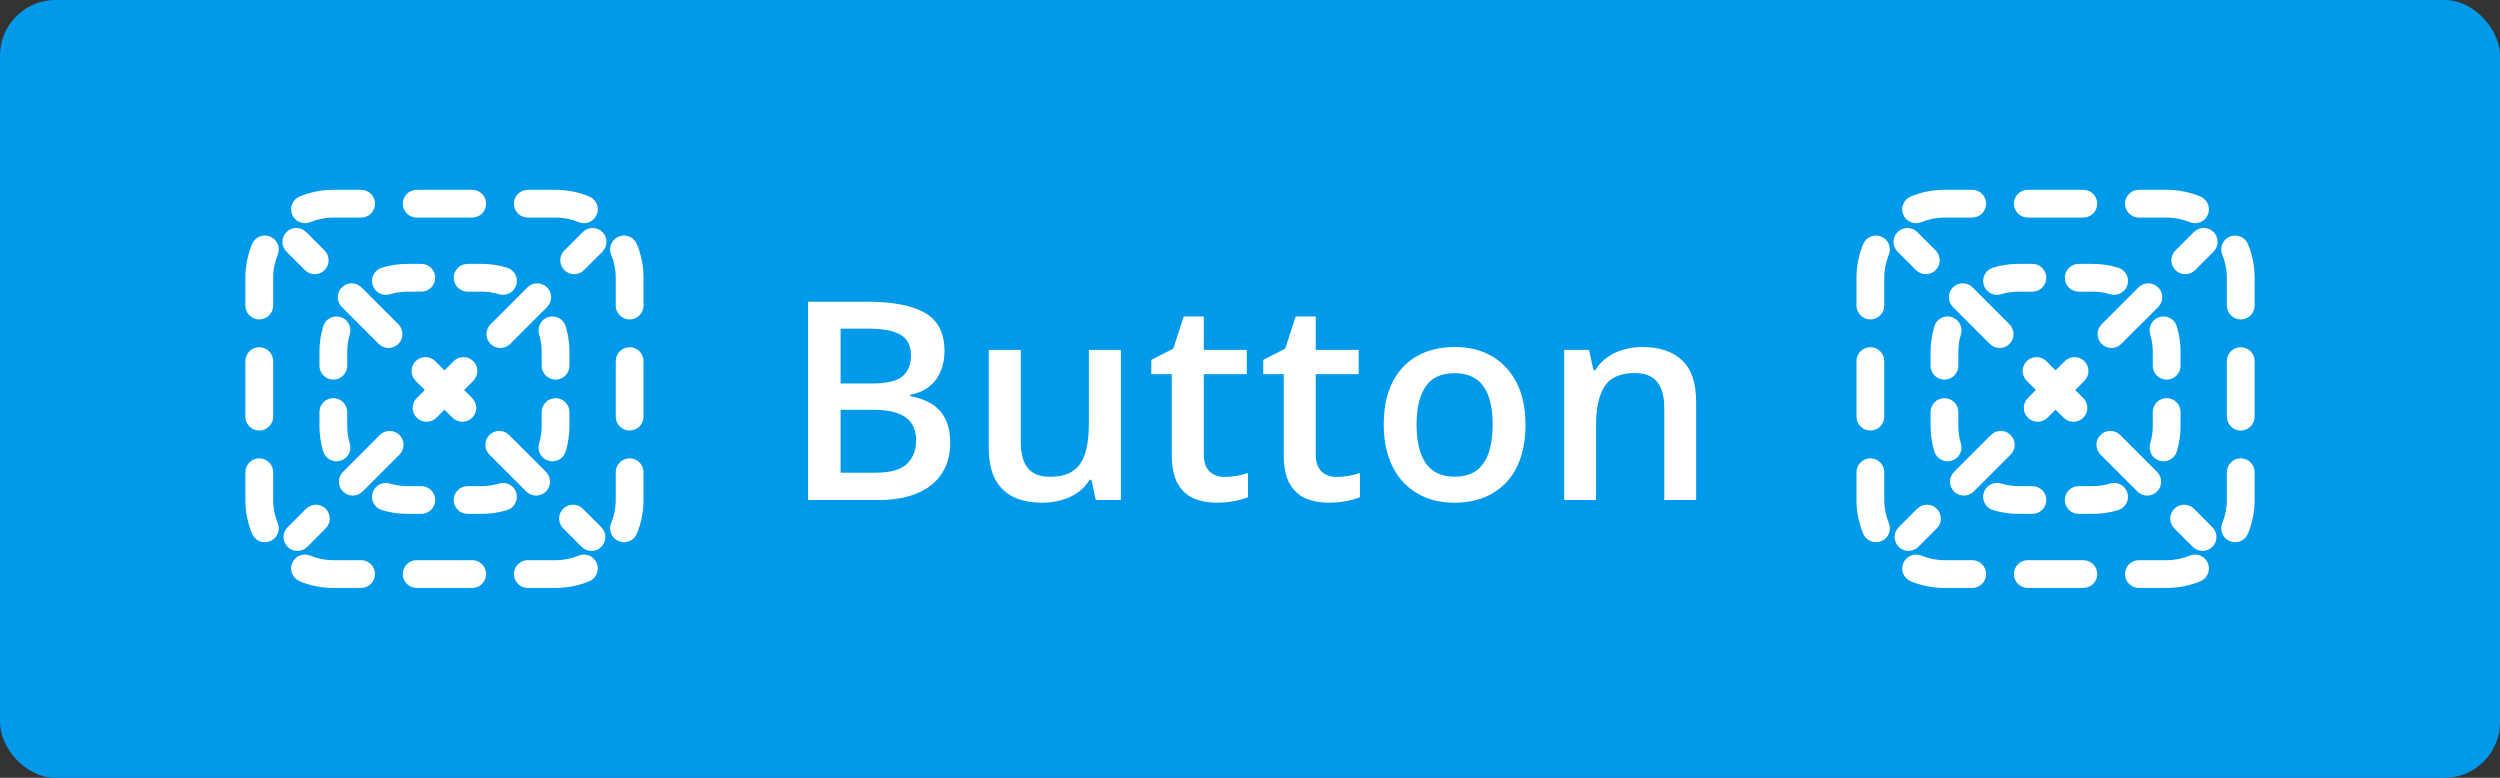 <svg width="180" height="56" viewBox="0 0 180 56" fill="none" xmlns="http://www.w3.org/2000/svg">
<rect x="0" y="0" width="180" height="56" fill="#333333" stroke="none"/>
<rect width="180" height="56" rx="4" fill="#019AEB"/>
<g clip-path="url(#clip0_480_99451)">
<path d="M24 15.666C23.411 15.666 22.851 15.784 22.342 15.995C21.831 16.206 21.246 15.964 21.035 15.454C20.823 14.944 21.065 14.359 21.576 14.148C22.324 13.837 23.143 13.666 24 13.666H26C26.552 13.666 27 14.114 27 14.666C27 15.219 26.552 15.666 26 15.666H24Z" fill="white"/>
<path d="M29 14.666C29 14.114 29.448 13.666 30 13.666H34C34.552 13.666 35 14.114 35 14.666C35 15.219 34.552 15.666 34 15.666H30C29.448 15.666 29 15.219 29 14.666Z" fill="white"/>
<path d="M37 14.666C37 14.114 37.448 13.666 38 13.666H40C40.857 13.666 41.676 13.837 42.425 14.148C42.935 14.359 43.177 14.944 42.965 15.454C42.754 15.964 42.169 16.206 41.659 15.995C41.149 15.784 40.59 15.666 40 15.666H38C37.448 15.666 37 15.219 37 14.666Z" fill="white"/>
<path d="M19.454 17.035C19.965 17.246 20.207 17.831 19.995 18.341C19.784 18.851 19.667 19.41 19.667 20V22C19.667 22.552 19.219 23 18.667 23C18.114 23 17.667 22.552 17.667 22V20C17.667 19.143 17.837 18.323 18.148 17.575C18.359 17.065 18.944 16.823 19.454 17.035Z" fill="white"/>
<path d="M44.546 17.035C45.056 16.823 45.641 17.065 45.852 17.575C46.163 18.323 46.333 19.143 46.333 20V22C46.333 22.552 45.886 23 45.333 23C44.781 23 44.333 22.552 44.333 22V20C44.333 19.41 44.216 18.851 44.005 18.341C43.793 17.831 44.035 17.246 44.546 17.035Z" fill="white"/>
<path d="M18.667 25C19.219 25 19.667 25.448 19.667 26V30C19.667 30.552 19.219 31 18.667 31C18.114 31 17.667 30.552 17.667 30V26C17.667 25.448 18.114 25 18.667 25Z" fill="white"/>
<path d="M45.333 25C45.886 25 46.333 25.448 46.333 26V30C46.333 30.552 45.886 31 45.333 31C44.781 31 44.333 30.552 44.333 30V26C44.333 25.448 44.781 25 45.333 25Z" fill="white"/>
<path d="M18.667 33C19.219 33 19.667 33.448 19.667 34V36C19.667 36.589 19.784 37.149 19.995 37.658C20.207 38.169 19.965 38.754 19.454 38.965C18.944 39.177 18.359 38.935 18.148 38.424C17.837 37.676 17.667 36.857 17.667 36V34C17.667 33.448 18.114 33 18.667 33Z" fill="white"/>
<path d="M45.333 33C45.886 33 46.333 33.448 46.333 34V36C46.333 36.857 46.163 37.676 45.852 38.424C45.641 38.935 45.056 39.177 44.546 38.965C44.035 38.754 43.793 38.169 44.005 37.658C44.216 37.149 44.333 36.589 44.333 36V34C44.333 33.448 44.781 33 45.333 33Z" fill="white"/>
<path d="M21.035 40.545C21.246 40.035 21.831 39.793 22.342 40.005C22.851 40.216 23.411 40.333 24 40.333H26C26.552 40.333 27 40.781 27 41.333C27 41.886 26.552 42.333 26 42.333H24C23.143 42.333 22.324 42.162 21.576 41.852C21.065 41.641 20.823 41.056 21.035 40.545Z" fill="white"/>
<path d="M42.965 40.545C43.177 41.056 42.935 41.641 42.425 41.852C41.676 42.162 40.857 42.333 40 42.333H38C37.448 42.333 37 41.886 37 41.333C37 40.781 37.448 40.333 38 40.333H40C40.59 40.333 41.149 40.216 41.659 40.005C42.169 39.793 42.754 40.035 42.965 40.545Z" fill="white"/>
<path d="M29 41.333C29 40.781 29.448 40.333 30 40.333H34C34.552 40.333 35 40.781 35 41.333C35 41.886 34.552 42.333 34 42.333H30C29.448 42.333 29 41.886 29 41.333Z" fill="white"/>
<path d="M43.374 18.121C43.764 17.731 43.764 17.098 43.374 16.707C42.983 16.316 42.35 16.316 41.96 16.707L40.631 18.035C40.241 18.426 40.241 19.059 40.631 19.449C41.022 19.84 41.655 19.84 42.046 19.449L43.374 18.121Z" fill="white"/>
<path d="M39.389 22.106C39.779 21.715 39.779 21.082 39.389 20.692C38.998 20.301 38.365 20.301 37.975 20.692L35.318 23.348C34.928 23.739 34.928 24.372 35.318 24.762C35.709 25.153 36.342 25.153 36.733 24.762L39.389 22.106Z" fill="white"/>
<path d="M34.076 27.419C34.466 27.029 34.466 26.395 34.076 26.005C33.685 25.614 33.052 25.614 32.662 26.005L32 26.666L31.338 26.005C30.948 25.614 30.315 25.614 29.924 26.005C29.534 26.395 29.534 27.029 29.924 27.419L30.586 28.081L30.005 28.661C29.615 29.052 29.615 29.685 30.005 30.076C30.396 30.466 31.029 30.466 31.419 30.076L32 29.495L32.581 30.076C32.971 30.466 33.605 30.466 33.995 30.076C34.386 29.685 34.386 29.052 33.995 28.661L33.414 28.081L34.076 27.419Z" fill="white"/>
<path d="M28.763 32.732C29.153 32.342 29.153 31.709 28.763 31.318C28.372 30.927 27.739 30.927 27.349 31.318L24.692 33.975C24.302 34.365 24.302 34.998 24.692 35.389C25.082 35.779 25.716 35.779 26.106 35.389L28.763 32.732Z" fill="white"/>
<path d="M23.45 38.045C23.84 37.655 23.84 37.022 23.45 36.631C23.059 36.241 22.426 36.241 22.035 36.631L20.707 37.959C20.317 38.35 20.317 38.983 20.707 39.374C21.098 39.764 21.731 39.764 22.121 39.374L23.45 38.045Z" fill="white"/>
<path d="M41.879 39.374C42.269 39.764 42.903 39.764 43.293 39.374C43.684 38.983 43.684 38.35 43.293 37.959L41.965 36.631C41.574 36.241 40.941 36.241 40.55 36.631C40.16 37.022 40.16 37.655 40.55 38.045L41.879 39.374Z" fill="white"/>
<path d="M37.894 35.389C38.285 35.779 38.918 35.779 39.308 35.389C39.699 34.998 39.699 34.365 39.308 33.975L36.652 31.318C36.261 30.927 35.628 30.927 35.237 31.318C34.847 31.709 34.847 32.342 35.237 32.732L37.894 35.389Z" fill="white"/>
<path d="M27.268 24.762C27.658 25.153 28.291 25.153 28.682 24.762C29.072 24.372 29.072 23.739 28.682 23.348L26.025 20.692C25.635 20.301 25.002 20.301 24.611 20.692C24.221 21.082 24.221 21.715 24.611 22.106L27.268 24.762Z" fill="white"/>
<path d="M21.955 19.449C22.345 19.84 22.978 19.84 23.369 19.449C23.759 19.059 23.759 18.426 23.369 18.035L22.041 16.707C21.65 16.316 21.017 16.316 20.626 16.707C20.236 17.098 20.236 17.731 20.626 18.121L21.955 19.449Z" fill="white"/>
<path d="M28.075 21.185C28.472 21.065 28.894 21 29.333 21H30.333C30.886 21 31.333 20.552 31.333 20C31.333 19.448 30.886 19 30.333 19H29.333C28.695 19 28.078 19.095 27.495 19.271C26.966 19.431 26.668 19.99 26.828 20.518C26.988 21.047 27.546 21.345 28.075 21.185Z" fill="white"/>
<path d="M33.667 19C33.114 19 32.667 19.448 32.667 20C32.667 20.552 33.114 21 33.667 21H34.667C35.106 21 35.528 21.065 35.925 21.185C36.454 21.345 37.012 21.047 37.172 20.518C37.333 19.99 37.034 19.431 36.505 19.271C35.922 19.095 35.305 19 34.667 19H33.667Z" fill="white"/>
<path d="M25.186 24.074C25.346 23.546 25.047 22.988 24.518 22.827C23.99 22.667 23.431 22.966 23.271 23.494C23.095 24.078 23 24.695 23 25.333V26.333C23 26.886 23.448 27.333 24 27.333C24.552 27.333 25 26.886 25 26.333V25.333C25 24.894 25.065 24.472 25.186 24.074Z" fill="white"/>
<path d="M40.729 23.494C40.569 22.966 40.01 22.667 39.482 22.827C38.953 22.988 38.655 23.546 38.815 24.074C38.935 24.472 39 24.894 39 25.333V26.333C39 26.886 39.448 27.333 40 27.333C40.552 27.333 41 26.886 41 26.333V25.333C41 24.695 40.906 24.078 40.729 23.494Z" fill="white"/>
<path d="M25 29.666C25 29.114 24.552 28.666 24 28.666C23.448 28.666 23 29.114 23 29.666V30.666C23 31.304 23.095 31.922 23.271 32.505C23.431 33.034 23.99 33.332 24.518 33.172C25.047 33.012 25.346 32.454 25.186 31.925C25.065 31.528 25 31.106 25 30.666V29.666Z" fill="white"/>
<path d="M41 29.666C41 29.114 40.552 28.666 40 28.666C39.448 28.666 39 29.114 39 29.666V30.666C39 31.106 38.935 31.528 38.815 31.925C38.655 32.454 38.953 33.012 39.482 33.172C40.01 33.332 40.569 33.034 40.729 32.505C40.906 31.922 41 31.304 41 30.666V29.666Z" fill="white"/>
<path d="M28.075 34.815C27.546 34.654 26.988 34.953 26.828 35.481C26.668 36.01 26.966 36.568 27.495 36.728C28.078 36.905 28.695 37 29.333 37H30.333C30.886 37 31.333 36.552 31.333 36C31.333 35.448 30.886 35 30.333 35H29.333C28.894 35 28.472 34.935 28.075 34.815Z" fill="white"/>
<path d="M36.505 36.728C37.034 36.568 37.333 36.01 37.172 35.481C37.012 34.953 36.454 34.654 35.925 34.815C35.528 34.935 35.106 35 34.667 35H33.667C33.114 35 32.667 35.448 32.667 36C32.667 36.552 33.114 37 33.667 37H34.667C35.305 37 35.922 36.905 36.505 36.728Z" fill="white"/>
<path d="M58.18 21.723H62.428C64.27 21.723 65.66 21.99 66.598 22.523C67.535 23.057 68.004 23.979 68.004 25.287C68.004 25.834 67.906 26.329 67.711 26.771C67.522 27.208 67.245 27.569 66.881 27.855C66.516 28.135 66.067 28.324 65.533 28.422V28.52C66.087 28.617 66.578 28.79 67.008 29.037C67.444 29.285 67.786 29.639 68.033 30.102C68.287 30.564 68.414 31.163 68.414 31.898C68.414 32.771 68.206 33.513 67.789 34.125C67.379 34.737 66.79 35.203 66.022 35.522C65.26 35.84 64.355 36 63.307 36H58.18V21.723ZM60.523 27.611H62.77C63.831 27.611 64.566 27.439 64.977 27.094C65.387 26.749 65.592 26.244 65.592 25.58C65.592 24.903 65.348 24.415 64.859 24.115C64.378 23.816 63.609 23.666 62.555 23.666H60.523V27.611ZM60.523 29.506V34.037H62.994C64.088 34.037 64.856 33.825 65.299 33.402C65.742 32.979 65.963 32.406 65.963 31.684C65.963 31.241 65.862 30.857 65.66 30.531C65.465 30.206 65.143 29.955 64.693 29.779C64.244 29.597 63.639 29.506 62.877 29.506H60.523ZM80.703 25.189V36H78.896L78.584 34.545H78.457C78.229 34.916 77.939 35.225 77.588 35.473C77.236 35.714 76.845 35.893 76.416 36.01C75.986 36.133 75.534 36.195 75.058 36.195C74.244 36.195 73.548 36.059 72.968 35.785C72.395 35.505 71.956 35.075 71.65 34.496C71.344 33.917 71.191 33.168 71.191 32.25V25.189H73.496V31.82C73.496 32.66 73.665 33.288 74.004 33.705C74.349 34.122 74.882 34.33 75.605 34.33C76.302 34.33 76.855 34.187 77.265 33.9C77.675 33.614 77.965 33.191 78.134 32.631C78.31 32.071 78.398 31.384 78.398 30.57V25.189H80.703ZM88.167 34.34C88.467 34.34 88.763 34.314 89.056 34.262C89.349 34.203 89.616 34.135 89.857 34.057V35.795C89.603 35.906 89.274 36 88.87 36.078C88.467 36.156 88.047 36.195 87.611 36.195C86.999 36.195 86.448 36.094 85.96 35.893C85.472 35.684 85.085 35.329 84.798 34.828C84.512 34.327 84.368 33.633 84.368 32.748V26.938H82.894V25.912L84.476 25.102L85.228 22.787H86.673V25.189H89.769V26.938H86.673V32.719C86.673 33.266 86.81 33.672 87.083 33.94C87.357 34.206 87.718 34.34 88.167 34.34ZM96.227 34.34C96.527 34.34 96.823 34.314 97.116 34.262C97.409 34.203 97.676 34.135 97.917 34.057V35.795C97.663 35.906 97.334 36 96.93 36.078C96.527 36.156 96.107 36.195 95.671 36.195C95.059 36.195 94.509 36.094 94.02 35.893C93.532 35.684 93.145 35.329 92.858 34.828C92.572 34.327 92.428 33.633 92.428 32.748V26.938H90.954V25.912L92.536 25.102L93.288 22.787H94.733V25.189H97.829V26.938H94.733V32.719C94.733 33.266 94.87 33.672 95.143 33.94C95.417 34.206 95.778 34.34 96.227 34.34ZM109.834 30.57C109.834 31.469 109.717 32.266 109.483 32.963C109.248 33.66 108.907 34.249 108.457 34.73C108.008 35.206 107.468 35.57 106.836 35.824C106.205 36.072 105.492 36.195 104.698 36.195C103.955 36.195 103.275 36.072 102.657 35.824C102.038 35.57 101.501 35.206 101.045 34.73C100.596 34.249 100.248 33.66 100 32.963C99.753 32.266 99.629 31.469 99.629 30.57C99.629 29.379 99.834 28.37 100.245 27.543C100.661 26.71 101.254 26.075 102.022 25.639C102.79 25.203 103.705 24.984 104.766 24.984C105.762 24.984 106.641 25.203 107.403 25.639C108.164 26.075 108.76 26.71 109.19 27.543C109.62 28.376 109.834 29.385 109.834 30.57ZM101.993 30.57C101.993 31.358 102.087 32.032 102.276 32.592C102.471 33.152 102.771 33.581 103.174 33.881C103.578 34.174 104.099 34.32 104.737 34.32C105.375 34.32 105.896 34.174 106.299 33.881C106.703 33.581 106.999 33.152 107.188 32.592C107.377 32.032 107.471 31.358 107.471 30.57C107.471 29.783 107.377 29.115 107.188 28.568C106.999 28.015 106.703 27.595 106.299 27.309C105.896 27.016 105.371 26.869 104.727 26.869C103.776 26.869 103.083 27.188 102.647 27.826C102.211 28.464 101.993 29.379 101.993 30.57ZM118.256 24.984C119.473 24.984 120.421 25.3 121.098 25.932C121.781 26.557 122.123 27.562 122.123 28.949V36H119.828V29.379C119.828 28.539 119.656 27.911 119.311 27.494C118.965 27.071 118.432 26.859 117.709 26.859C116.661 26.859 115.932 27.182 115.521 27.826C115.118 28.471 114.916 29.405 114.916 30.629V36H112.621V25.189H114.408L114.73 26.654H114.857C115.092 26.277 115.382 25.967 115.727 25.727C116.078 25.479 116.469 25.294 116.898 25.17C117.335 25.046 117.787 24.984 118.256 24.984Z" fill="white"/>
<path d="M140 15.666C139.411 15.666 138.851 15.784 138.342 15.995C137.831 16.206 137.246 15.964 137.035 15.454C136.823 14.944 137.065 14.359 137.575 14.148C138.324 13.837 139.143 13.666 140 13.666H142C142.552 13.666 143 14.114 143 14.666C143 15.219 142.552 15.666 142 15.666H140Z" fill="white"/>
<path d="M145 14.666C145 14.114 145.448 13.666 146 13.666H150C150.552 13.666 151 14.114 151 14.666C151 15.219 150.552 15.666 150 15.666H146C145.448 15.666 145 15.219 145 14.666Z" fill="white"/>
<path d="M153 14.666C153 14.114 153.448 13.666 154 13.666H156C156.857 13.666 157.677 13.837 158.425 14.148C158.935 14.359 159.177 14.944 158.965 15.454C158.754 15.964 158.169 16.206 157.659 15.995C157.149 15.784 156.589 15.666 156 15.666H154C153.448 15.666 153 15.219 153 14.666Z" fill="white"/>
<path d="M135.454 17.035C135.965 17.246 136.207 17.831 135.995 18.341C135.784 18.851 135.667 19.41 135.667 20V22C135.667 22.552 135.219 23 134.667 23C134.114 23 133.667 22.552 133.667 22V20C133.667 19.143 133.837 18.323 134.148 17.575C134.359 17.065 134.944 16.823 135.454 17.035Z" fill="white"/>
<path d="M160.546 17.035C161.056 16.823 161.641 17.065 161.852 17.575C162.163 18.323 162.333 19.143 162.333 20V22C162.333 22.552 161.886 23 161.333 23C160.781 23 160.333 22.552 160.333 22V20C160.333 19.41 160.216 18.851 160.005 18.341C159.793 17.831 160.036 17.246 160.546 17.035Z" fill="white"/>
<path d="M134.667 25C135.219 25 135.667 25.448 135.667 26V30C135.667 30.552 135.219 31 134.667 31C134.114 31 133.667 30.552 133.667 30V26C133.667 25.448 134.114 25 134.667 25Z" fill="white"/>
<path d="M161.333 25C161.886 25 162.333 25.448 162.333 26V30C162.333 30.552 161.886 31 161.333 31C160.781 31 160.333 30.552 160.333 30V26C160.333 25.448 160.781 25 161.333 25Z" fill="white"/>
<path d="M134.667 33C135.219 33 135.667 33.448 135.667 34V36C135.667 36.589 135.784 37.149 135.995 37.658C136.207 38.169 135.965 38.754 135.454 38.965C134.944 39.177 134.359 38.935 134.148 38.424C133.837 37.676 133.667 36.857 133.667 36V34C133.667 33.448 134.114 33 134.667 33Z" fill="white"/>
<path d="M161.333 33C161.886 33 162.333 33.448 162.333 34V36C162.333 36.857 162.163 37.676 161.852 38.424C161.641 38.935 161.056 39.177 160.546 38.965C160.036 38.754 159.793 38.169 160.005 37.658C160.216 37.149 160.333 36.589 160.333 36V34C160.333 33.448 160.781 33 161.333 33Z" fill="white"/>
<path d="M137.035 40.545C137.246 40.035 137.831 39.793 138.342 40.005C138.851 40.216 139.411 40.333 140 40.333H142C142.552 40.333 143 40.781 143 41.333C143 41.886 142.552 42.333 142 42.333H140C139.143 42.333 138.324 42.162 137.575 41.852C137.065 41.641 136.823 41.056 137.035 40.545Z" fill="white"/>
<path d="M158.965 40.545C159.177 41.056 158.935 41.641 158.425 41.852C157.677 42.162 156.857 42.333 156 42.333H154C153.448 42.333 153 41.886 153 41.333C153 40.781 153.448 40.333 154 40.333H156C156.589 40.333 157.149 40.216 157.659 40.005C158.169 39.793 158.754 40.035 158.965 40.545Z" fill="white"/>
<path d="M145 41.333C145 40.781 145.448 40.333 146 40.333H150C150.552 40.333 151 40.781 151 41.333C151 41.886 150.552 42.333 150 42.333H146C145.448 42.333 145 41.886 145 41.333Z" fill="white"/>
<path d="M159.374 18.121C159.764 17.731 159.764 17.098 159.374 16.707C158.983 16.316 158.35 16.316 157.96 16.707L156.631 18.035C156.241 18.426 156.241 19.059 156.631 19.449C157.022 19.84 157.655 19.84 158.046 19.449L159.374 18.121Z" fill="white"/>
<path d="M155.389 22.106C155.78 21.715 155.78 21.082 155.389 20.692C154.998 20.301 154.365 20.301 153.975 20.692L151.318 23.348C150.928 23.739 150.928 24.372 151.318 24.762C151.709 25.153 152.342 25.153 152.732 24.762L155.389 22.106Z" fill="white"/>
<path d="M150.076 27.419C150.466 27.029 150.466 26.395 150.076 26.005C149.685 25.614 149.052 25.614 148.662 26.005L148 26.666L147.338 26.005C146.948 25.614 146.315 25.614 145.924 26.005C145.534 26.395 145.534 27.029 145.924 27.419L146.586 28.081L146.005 28.661C145.615 29.052 145.615 29.685 146.005 30.076C146.396 30.466 147.029 30.466 147.419 30.076L148 29.495L148.581 30.076C148.971 30.466 149.605 30.466 149.995 30.076C150.386 29.685 150.386 29.052 149.995 28.661L149.414 28.081L150.076 27.419Z" fill="white"/>
<path d="M144.763 32.732C145.153 32.342 145.153 31.709 144.763 31.318C144.372 30.927 143.739 30.927 143.349 31.318L140.692 33.975C140.301 34.365 140.301 34.998 140.692 35.389C141.083 35.779 141.716 35.779 142.106 35.389L144.763 32.732Z" fill="white"/>
<path d="M139.45 38.045C139.84 37.655 139.84 37.022 139.45 36.631C139.059 36.241 138.426 36.241 138.035 36.631L136.707 37.959C136.317 38.35 136.317 38.983 136.707 39.374C137.098 39.764 137.731 39.764 138.121 39.374L139.45 38.045Z" fill="white"/>
<path d="M157.879 39.374C158.269 39.764 158.902 39.764 159.293 39.374C159.684 38.983 159.684 38.35 159.293 37.959L157.965 36.631C157.574 36.241 156.941 36.241 156.55 36.631C156.16 37.022 156.16 37.655 156.55 38.045L157.879 39.374Z" fill="white"/>
<path d="M153.894 35.389C154.284 35.779 154.918 35.779 155.308 35.389C155.699 34.998 155.699 34.365 155.308 33.975L152.652 31.318C152.261 30.927 151.628 30.927 151.237 31.318C150.847 31.709 150.847 32.342 151.237 32.732L153.894 35.389Z" fill="white"/>
<path d="M143.268 24.762C143.658 25.153 144.291 25.153 144.682 24.762C145.072 24.372 145.072 23.739 144.682 23.348L142.025 20.692C141.635 20.301 141.002 20.301 140.611 20.692C140.221 21.082 140.221 21.715 140.611 22.106L143.268 24.762Z" fill="white"/>
<path d="M137.955 19.449C138.345 19.84 138.978 19.84 139.369 19.449C139.759 19.059 139.759 18.426 139.369 18.035L138.041 16.707C137.65 16.316 137.017 16.316 136.626 16.707C136.236 17.098 136.236 17.731 136.626 18.121L137.955 19.449Z" fill="white"/>
<path d="M144.075 21.185C144.472 21.065 144.894 21 145.333 21H146.333C146.886 21 147.333 20.552 147.333 20C147.333 19.448 146.886 19 146.333 19H145.333C144.695 19 144.078 19.095 143.495 19.271C142.966 19.431 142.668 19.99 142.828 20.518C142.988 21.047 143.546 21.345 144.075 21.185Z" fill="white"/>
<path d="M149.667 19C149.114 19 148.667 19.448 148.667 20C148.667 20.552 149.114 21 149.667 21H150.667C151.106 21 151.528 21.065 151.926 21.185C152.454 21.345 153.012 21.047 153.172 20.518C153.333 19.99 153.034 19.431 152.505 19.271C151.922 19.095 151.305 19 150.667 19H149.667Z" fill="white"/>
<path d="M141.185 24.074C141.346 23.546 141.047 22.988 140.518 22.827C139.99 22.667 139.432 22.966 139.271 23.494C139.095 24.078 139 24.695 139 25.333V26.333C139 26.886 139.448 27.333 140 27.333C140.552 27.333 141 26.886 141 26.333V25.333C141 24.894 141.065 24.472 141.185 24.074Z" fill="white"/>
<path d="M156.729 23.494C156.569 22.966 156.01 22.667 155.482 22.827C154.953 22.988 154.655 23.546 154.815 24.074C154.935 24.472 155 24.894 155 25.333V26.333C155 26.886 155.448 27.333 156 27.333C156.552 27.333 157 26.886 157 26.333V25.333C157 24.695 156.905 24.078 156.729 23.494Z" fill="white"/>
<path d="M141 29.666C141 29.114 140.552 28.666 140 28.666C139.448 28.666 139 29.114 139 29.666V30.666C139 31.304 139.095 31.922 139.271 32.505C139.432 33.034 139.99 33.332 140.518 33.172C141.047 33.012 141.346 32.454 141.185 31.925C141.065 31.528 141 31.106 141 30.666V29.666Z" fill="white"/>
<path d="M157 29.666C157 29.114 156.552 28.666 156 28.666C155.448 28.666 155 29.114 155 29.666V30.666C155 31.106 154.935 31.528 154.815 31.925C154.655 32.454 154.953 33.012 155.482 33.172C156.01 33.332 156.569 33.034 156.729 32.505C156.905 31.922 157 31.304 157 30.666V29.666Z" fill="white"/>
<path d="M144.075 34.815C143.546 34.654 142.988 34.953 142.828 35.481C142.668 36.01 142.966 36.568 143.495 36.728C144.078 36.905 144.695 37 145.333 37H146.333C146.886 37 147.333 36.552 147.333 36C147.333 35.448 146.886 35 146.333 35H145.333C144.894 35 144.472 34.935 144.075 34.815Z" fill="white"/>
<path d="M152.505 36.728C153.034 36.568 153.333 36.01 153.172 35.481C153.012 34.953 152.454 34.654 151.926 34.815C151.528 34.935 151.106 35 150.667 35H149.667C149.114 35 148.667 35.448 148.667 36C148.667 36.552 149.114 37 149.667 37H150.667C151.305 37 151.922 36.905 152.505 36.728Z" fill="white"/>
</g>
<defs>
<clipPath id="clip0_480_99451">
<rect width="148" height="32" fill="white" transform="translate(16 12)"/>
</clipPath>
</defs>
</svg>
